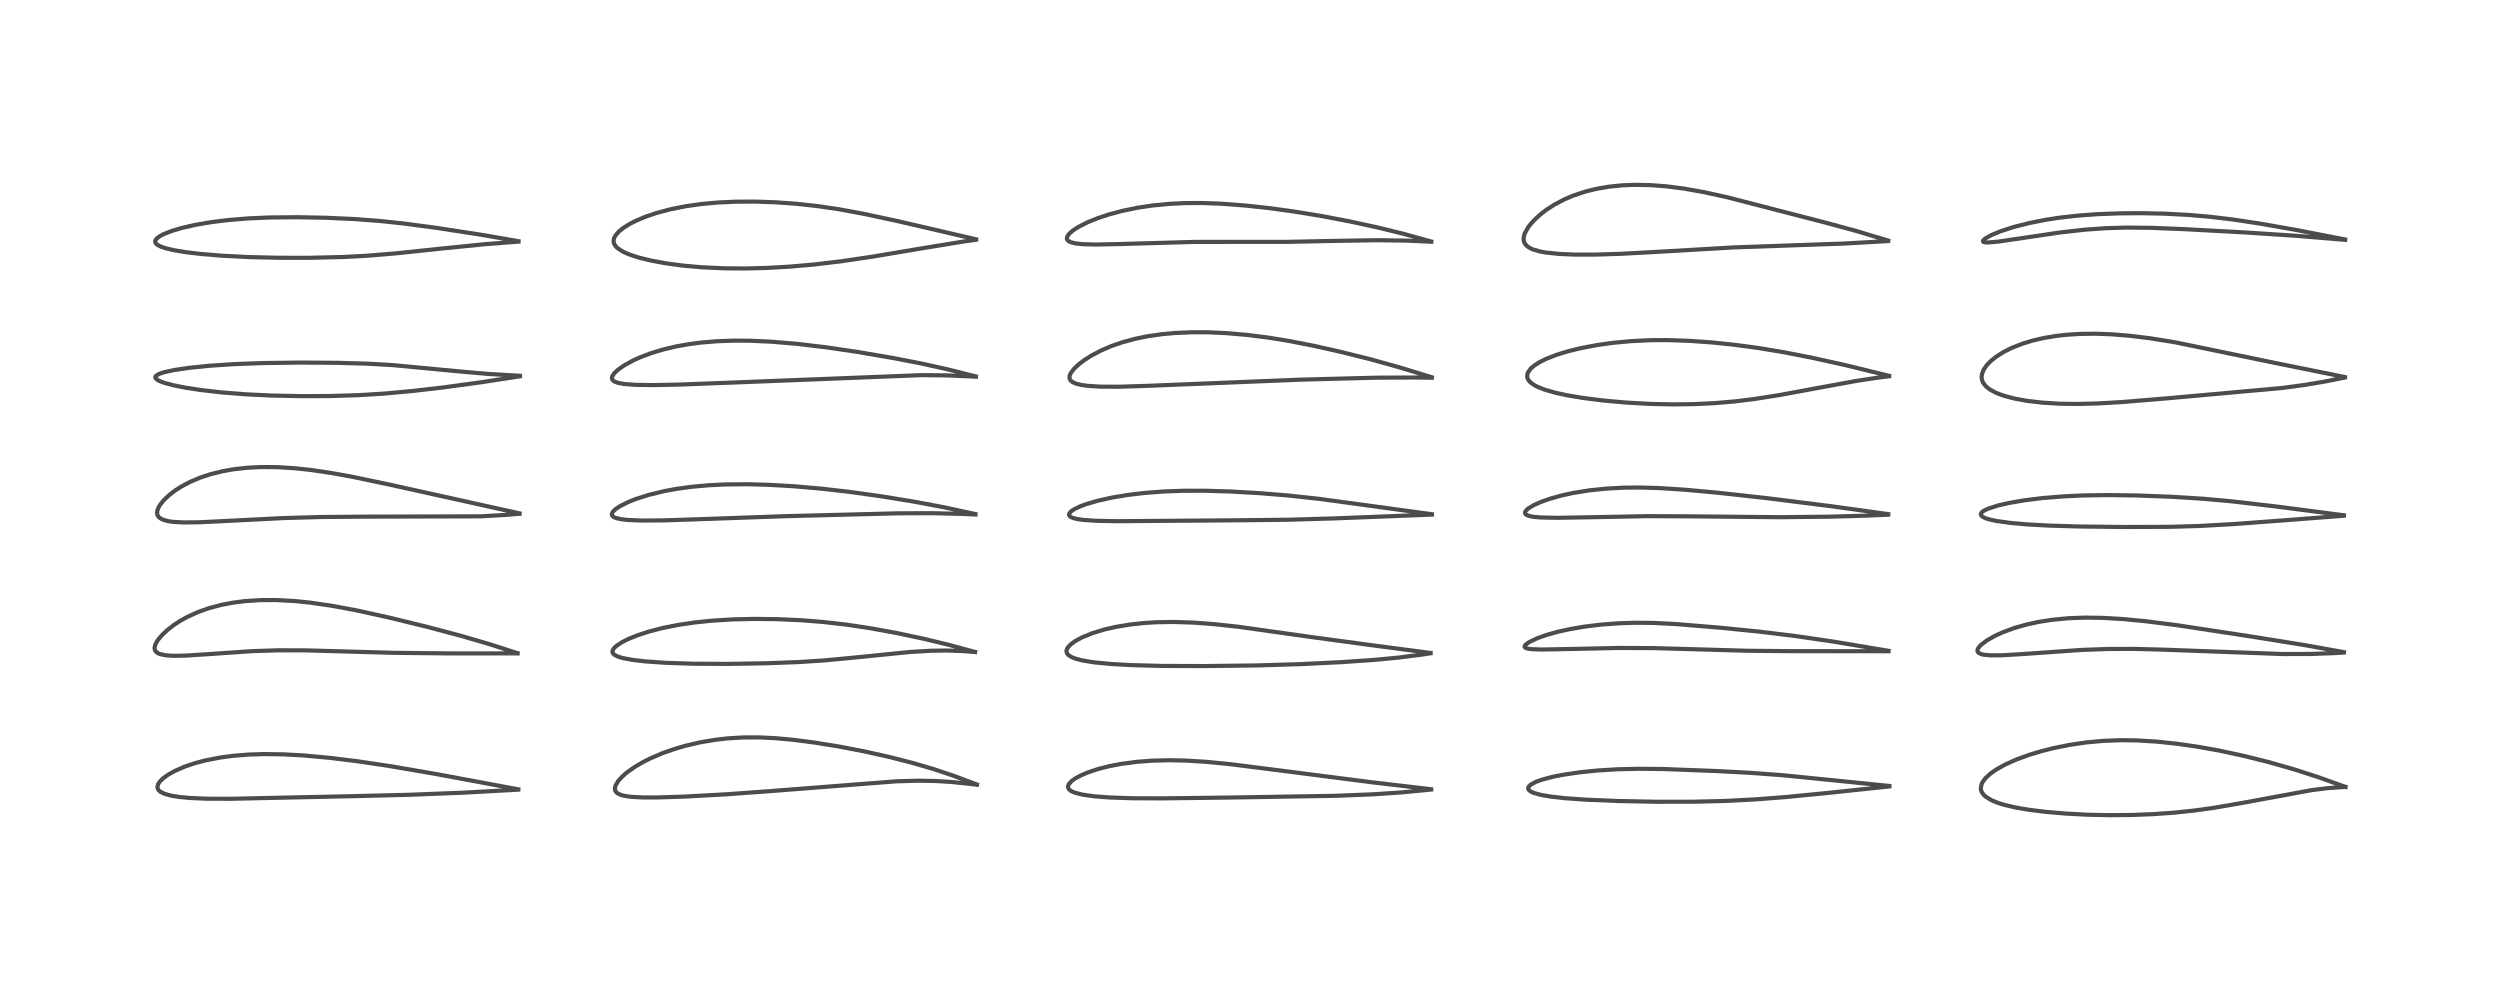 <?xml version="1.0" encoding="utf-8" standalone="no"?>
<!DOCTYPE svg PUBLIC "-//W3C//DTD SVG 1.1//EN"
  "http://www.w3.org/Graphics/SVG/1.1/DTD/svg11.dtd">
<!-- Created with matplotlib (https://matplotlib.org/) -->
<svg height="288pt" version="1.1" viewBox="0 0 720 288" width="720pt" xmlns="http://www.w3.org/2000/svg" xmlns:xlink="http://www.w3.org/1999/xlink">
 <defs>
  <style type="text/css">*{stroke-linecap:butt;stroke-linejoin:round;}</style>
 </defs>
 <g id="figure_1">
  <g id="patch_1">
   <path d="M 0 288 
L 720 288 
L 720 0 
L 0 0 
z
" style="fill:#ffffff;"/>
  </g>
  <g id="axes_1">
   <g id="line2d_1">
    <path clip-path="url(#p07651fd75b)" d="M 149.259 227.323 
L 125.851 222.97 
L 112.326 220.641 
L 103.06 219.256 
L 94.857 218.248 
L 87.434 217.568 
L 81.549 217.245 
L 75.929 217.173 
L 71.515 217.319 
L 66.976 217.691 
L 63.484 218.158 
L 59.178 218.993 
L 56.04 219.825 
L 53.232 220.775 
L 50.534 221.938 
L 48.578 223.014 
L 47.138 224.025 
L 46.082 225.03 
L 45.576 225.763 
L 45.335 226.6 
L 45.397 227.055 
L 45.659 227.538 
L 46.234 228.052 
L 47.469 228.647 
L 49.395 229.168 
L 51.58 229.521 
L 54.856 229.828 
L 59.727 230.029 
L 66.697 230.047 
L 79.372 229.769 
L 101.366 229.303 
L 118.074 228.892 
L 133.613 228.279 
L 147.721 227.509 
L 149.255 227.415 
L 149.255 227.415 
" style="fill:none;stroke:#000000;stroke-linecap:square;stroke-opacity:0.7;stroke-width:1.2;"/>
   </g>
   <g id="line2d_2">
    <path clip-path="url(#p07651fd75b)" d="M 149.042 188.116 
L 141.095 185.557 
L 132.809 183.128 
L 122.952 180.516 
L 111.942 177.832 
L 102.628 175.779 
L 95.62 174.469 
L 89.296 173.551 
L 84.874 173.102 
L 79.683 172.819 
L 74.956 172.834 
L 70.458 173.13 
L 67.104 173.562 
L 63.728 174.207 
L 60.228 175.139 
L 57.104 176.239 
L 53.862 177.712 
L 51.615 178.98 
L 50.014 180.039 
L 48.221 181.428 
L 46.54 183.022 
L 45.396 184.426 
L 44.741 185.599 
L 44.509 186.549 
L 44.594 187.171 
L 45.002 187.78 
L 45.622 188.189 
L 46.213 188.418 
L 47.915 188.749 
L 49.926 188.873 
L 53.597 188.81 
L 59.856 188.402 
L 72.565 187.533 
L 80.059 187.289 
L 87.553 187.294 
L 97.485 187.568 
L 113.336 188.013 
L 130.193 188.184 
L 149.065 188.171 
L 149.065 188.171 
" style="fill:none;stroke:#000000;stroke-linecap:square;stroke-opacity:0.7;stroke-width:1.2;"/>
   </g>
   <g id="line2d_3">
    <path clip-path="url(#p07651fd75b)" d="M 149.615 147.85 
L 111.898 139.503 
L 101.51 137.323 
L 95.351 136.205 
L 89.562 135.354 
L 84.842 134.849 
L 79.955 134.545 
L 75.159 134.509 
L 71.272 134.704 
L 67.278 135.15 
L 64.172 135.697 
L 60.532 136.6 
L 57.659 137.552 
L 54.862 138.727 
L 52.228 140.116 
L 50.49 141.228 
L 48.736 142.569 
L 47.159 144.069 
L 46.194 145.256 
L 45.636 146.186 
L 45.297 147.109 
L 45.244 147.892 
L 45.401 148.453 
L 45.819 149.019 
L 46.723 149.596 
L 48.206 150.051 
L 49.733 150.287 
L 52.852 150.464 
L 57.61 150.407 
L 66.652 149.963 
L 81.675 149.202 
L 92.269 148.903 
L 104.521 148.798 
L 138.512 148.699 
L 145.569 148.296 
L 149.63 147.959 
L 149.63 147.959 
" style="fill:none;stroke:#000000;stroke-linecap:square;stroke-opacity:0.7;stroke-width:1.2;"/>
   </g>
   <g id="line2d_4">
    <path clip-path="url(#p07651fd75b)" d="M 149.736 108.225 
L 140.517 107.684 
L 132.076 106.947 
L 113.108 105.153 
L 105.942 104.743 
L 97.342 104.493 
L 86.634 104.421 
L 75.779 104.554 
L 67.235 104.875 
L 60.073 105.36 
L 54.437 105.938 
L 50.198 106.562 
L 47.306 107.186 
L 45.775 107.698 
L 44.907 108.238 
L 44.72 108.586 
L 44.804 108.932 
L 45.256 109.363 
L 45.933 109.733 
L 47.335 110.262 
L 49.806 110.929 
L 53.367 111.643 
L 57.888 112.335 
L 63.679 112.998 
L 70.87 113.567 
L 78.23 113.918 
L 86.977 114.092 
L 95.293 114.052 
L 103.398 113.799 
L 110.575 113.356 
L 118.799 112.605 
L 127.663 111.582 
L 138.71 110.069 
L 149.734 108.376 
L 149.734 108.376 
" style="fill:none;stroke:#000000;stroke-linecap:square;stroke-opacity:0.7;stroke-width:1.2;"/>
   </g>
   <g id="line2d_5">
    <path clip-path="url(#p07651fd75b)" d="M 149.336 69.469 
L 138.595 67.612 
L 125.598 65.612 
L 116.333 64.373 
L 109.405 63.639 
L 102.065 63.088 
L 94.049 62.721 
L 85.574 62.557 
L 77.557 62.636 
L 71.582 62.896 
L 65.598 63.384 
L 60.827 63.977 
L 56.135 64.784 
L 52.276 65.671 
L 49.399 66.533 
L 47.029 67.479 
L 45.892 68.101 
L 45.075 68.757 
L 44.766 69.208 
L 44.691 69.649 
L 44.862 70.074 
L 45.373 70.543 
L 46.378 71.054 
L 47.643 71.482 
L 49.9 72.023 
L 53.225 72.587 
L 57.788 73.137 
L 64.122 73.659 
L 71.76 74.042 
L 80.278 74.24 
L 89.14 74.244 
L 98.693 74.018 
L 105.86 73.642 
L 114.146 72.955 
L 127.31 71.565 
L 139.769 70.312 
L 149.314 69.589 
L 149.314 69.589 
" style="fill:none;stroke:#000000;stroke-linecap:square;stroke-opacity:0.7;stroke-width:1.2;"/>
   </g>
   <g id="line2d_6">
    <path clip-path="url(#p07651fd75b)" d="M 281.347 225.932 
L 274.619 223.417 
L 269.066 221.554 
L 263.092 219.796 
L 256.004 217.979 
L 248.845 216.384 
L 241.478 214.968 
L 234.539 213.848 
L 228.268 213.045 
L 223.245 212.591 
L 218.789 212.375 
L 214.114 212.381 
L 209.653 212.643 
L 206.176 213.032 
L 201.592 213.806 
L 197.42 214.779 
L 194.3 215.689 
L 190.814 216.914 
L 187.336 218.395 
L 185.144 219.498 
L 182.758 220.898 
L 180.554 222.465 
L 179.136 223.71 
L 178.043 224.931 
L 177.255 226.279 
L 177.083 227.056 
L 177.161 227.625 
L 177.419 228.085 
L 177.88 228.494 
L 178.926 228.972 
L 179.991 229.238 
L 181.739 229.482 
L 184.974 229.66 
L 189.179 229.669 
L 197.092 229.42 
L 208.907 228.773 
L 222.076 227.823 
L 258.226 225.01 
L 264.61 224.843 
L 269.527 224.93 
L 273.943 225.202 
L 279.652 225.794 
L 281.355 226.012 
L 281.355 226.012 
" style="fill:none;stroke:#000000;stroke-linecap:square;stroke-opacity:0.7;stroke-width:1.2;"/>
   </g>
   <g id="line2d_7">
    <path clip-path="url(#p07651fd75b)" d="M 280.795 187.757 
L 273.304 185.723 
L 266.257 184.013 
L 258.157 182.295 
L 250.645 180.926 
L 244.052 179.933 
L 236.952 179.119 
L 230.843 178.637 
L 223.887 178.321 
L 217.274 178.243 
L 210.863 178.393 
L 204.909 178.766 
L 200.238 179.248 
L 195.525 179.936 
L 190.964 180.835 
L 186.86 181.894 
L 183.682 182.929 
L 180.864 184.076 
L 179.22 184.904 
L 177.557 185.986 
L 176.908 186.581 
L 176.448 187.287 
L 176.384 187.768 
L 176.508 188.123 
L 176.882 188.532 
L 177.882 189.071 
L 179.317 189.516 
L 182.311 190.075 
L 185.732 190.471 
L 191.814 190.894 
L 199.663 191.151 
L 209.615 191.202 
L 220.752 191.021 
L 230.063 190.671 
L 237.413 190.194 
L 245.703 189.415 
L 262.114 187.764 
L 268.106 187.416 
L 272.521 187.351 
L 277.137 187.498 
L 280.811 187.783 
L 280.811 187.783 
" style="fill:none;stroke:#000000;stroke-linecap:square;stroke-opacity:0.7;stroke-width:1.2;"/>
   </g>
   <g id="line2d_8">
    <path clip-path="url(#p07651fd75b)" d="M 280.939 148.06 
L 271.945 146.111 
L 263.464 144.512 
L 253.869 142.947 
L 244.645 141.654 
L 236.426 140.716 
L 228.308 140.021 
L 221.325 139.626 
L 215.219 139.461 
L 208.87 139.518 
L 204.011 139.757 
L 199.107 140.205 
L 194.937 140.779 
L 191.445 141.417 
L 186.834 142.527 
L 182.986 143.76 
L 180.988 144.558 
L 178.49 145.812 
L 177.219 146.677 
L 176.465 147.436 
L 176.198 148.055 
L 176.301 148.503 
L 176.722 148.893 
L 177.5 149.227 
L 178.896 149.535 
L 180.877 149.755 
L 184.694 149.913 
L 191.06 149.874 
L 202.178 149.506 
L 226.223 148.658 
L 258.898 147.83 
L 268.642 147.8 
L 276.831 147.997 
L 280.942 148.173 
L 280.942 148.173 
" style="fill:none;stroke:#000000;stroke-linecap:square;stroke-opacity:0.7;stroke-width:1.2;"/>
   </g>
   <g id="line2d_9">
    <path clip-path="url(#p07651fd75b)" d="M 281.047 108.406 
L 272.586 106.292 
L 265.47 104.715 
L 257.439 103.152 
L 246.834 101.339 
L 237.742 100 
L 229.54 99.027 
L 222.165 98.408 
L 216.18 98.135 
L 211.579 98.099 
L 206.609 98.265 
L 201.869 98.657 
L 198.393 99.114 
L 194.647 99.788 
L 190.843 100.696 
L 187.554 101.696 
L 184.437 102.869 
L 182.373 103.801 
L 179.804 105.206 
L 177.924 106.527 
L 176.884 107.519 
L 176.327 108.382 
L 176.225 108.9 
L 176.315 109.268 
L 176.603 109.632 
L 177.053 109.924 
L 177.911 110.242 
L 179.755 110.588 
L 182.903 110.832 
L 188.322 110.907 
L 195.918 110.751 
L 212.659 110.109 
L 265.397 108.04 
L 272.669 108.109 
L 279.407 108.402 
L 281.057 108.503 
L 281.057 108.503 
" style="fill:none;stroke:#000000;stroke-linecap:square;stroke-opacity:0.7;stroke-width:1.2;"/>
   </g>
   <g id="line2d_10">
    <path clip-path="url(#p07651fd75b)" d="M 281.1 68.92 
L 258.453 63.663 
L 248.666 61.562 
L 241.449 60.237 
L 235.29 59.334 
L 229.412 58.693 
L 223.344 58.257 
L 217.55 58.058 
L 211.834 58.085 
L 206.725 58.323 
L 202.056 58.749 
L 197.684 59.361 
L 193.2 60.244 
L 188.941 61.379 
L 185.99 62.382 
L 183.192 63.556 
L 181.148 64.61 
L 179.499 65.657 
L 178.23 66.684 
L 177.251 67.81 
L 176.811 68.701 
L 176.705 69.508 
L 176.866 70.206 
L 177.428 71.059 
L 177.778 71.401 
L 179.305 72.423 
L 181.093 73.234 
L 183.83 74.146 
L 187.485 75.048 
L 192.021 75.874 
L 196.943 76.519 
L 202.165 76.979 
L 208.467 77.273 
L 214.703 77.321 
L 221.052 77.154 
L 227.344 76.797 
L 234.513 76.171 
L 242.441 75.223 
L 251.299 73.908 
L 265.089 71.589 
L 277.439 69.565 
L 281.112 69.045 
L 281.112 69.045 
" style="fill:none;stroke:#000000;stroke-linecap:square;stroke-opacity:0.7;stroke-width:1.2;"/>
   </g>
   <g id="line2d_11">
    <path clip-path="url(#p07651fd75b)" d="M 412.16 227.3 
L 395.034 225.29 
L 373.408 222.508 
L 354.406 220.089 
L 347.452 219.409 
L 341.462 219.041 
L 336.763 218.946 
L 331.815 219.072 
L 327.477 219.399 
L 322.894 220.001 
L 319.44 220.663 
L 316.174 221.496 
L 313.111 222.527 
L 311.284 223.315 
L 309.648 224.208 
L 308.591 224.976 
L 307.774 225.912 
L 307.59 226.411 
L 307.664 227.006 
L 307.947 227.41 
L 308.539 227.848 
L 309.493 228.272 
L 311.743 228.854 
L 315.198 229.342 
L 319.779 229.686 
L 326.066 229.893 
L 334.531 229.931 
L 353.409 229.701 
L 384.723 229.189 
L 395.43 228.761 
L 403.79 228.204 
L 411.761 227.431 
L 412.174 227.384 
L 412.174 227.384 
" style="fill:none;stroke:#000000;stroke-linecap:square;stroke-opacity:0.7;stroke-width:1.2;"/>
   </g>
   <g id="line2d_12">
    <path clip-path="url(#p07651fd75b)" d="M 412.005 188.054 
L 393.776 185.651 
L 377.204 183.403 
L 356.585 180.499 
L 349.436 179.73 
L 343.818 179.314 
L 338.135 179.125 
L 333.054 179.203 
L 329.481 179.423 
L 325.63 179.837 
L 321.216 180.571 
L 318.054 181.303 
L 314.496 182.394 
L 311.569 183.598 
L 309.687 184.62 
L 308.41 185.543 
L 307.665 186.299 
L 307.229 187.047 
L 307.138 187.496 
L 307.283 188.137 
L 307.681 188.637 
L 308.536 189.203 
L 309.808 189.71 
L 311.625 190.185 
L 315.044 190.749 
L 319.845 191.22 
L 325.864 191.556 
L 334.787 191.785 
L 346.768 191.828 
L 362.076 191.642 
L 374.672 191.265 
L 386.492 190.689 
L 395.957 190.037 
L 402.871 189.375 
L 409.699 188.498 
L 411.975 188.15 
L 411.975 188.15 
" style="fill:none;stroke:#000000;stroke-linecap:square;stroke-opacity:0.7;stroke-width:1.2;"/>
   </g>
   <g id="line2d_13">
    <path clip-path="url(#p07651fd75b)" d="M 412.394 148.095 
L 379.875 143.662 
L 370.967 142.701 
L 362.634 142.019 
L 354.305 141.55 
L 346.965 141.332 
L 340.639 141.342 
L 334.876 141.561 
L 329.56 141.974 
L 325.158 142.492 
L 320.333 143.281 
L 316.022 144.241 
L 312.678 145.233 
L 311.232 145.772 
L 309.464 146.605 
L 308.477 147.265 
L 307.947 147.891 
L 307.872 148.196 
L 308.064 148.644 
L 308.38 148.892 
L 308.914 149.14 
L 310.08 149.455 
L 311.813 149.718 
L 315.571 149.987 
L 321.766 150.104 
L 332.759 150.023 
L 355.571 149.851 
L 371.019 149.686 
L 384.28 149.3 
L 412.397 148.205 
L 412.397 148.205 
" style="fill:none;stroke:#000000;stroke-linecap:square;stroke-opacity:0.7;stroke-width:1.2;"/>
   </g>
   <g id="line2d_14">
    <path clip-path="url(#p07651fd75b)" d="M 412.359 108.651 
L 403.004 105.786 
L 394.672 103.469 
L 386.195 101.349 
L 378.503 99.621 
L 371.225 98.198 
L 365.191 97.218 
L 359.125 96.452 
L 352.851 95.917 
L 348.014 95.705 
L 343.363 95.687 
L 338.327 95.905 
L 334.697 96.239 
L 330.334 96.873 
L 326.906 97.578 
L 323.124 98.609 
L 320.026 99.689 
L 317.116 100.939 
L 314.245 102.455 
L 312.306 103.692 
L 310.735 104.88 
L 309.284 106.244 
L 308.33 107.527 
L 308.041 108.241 
L 308.037 109.038 
L 308.22 109.435 
L 308.77 109.965 
L 309.813 110.462 
L 311.376 110.859 
L 313.423 111.141 
L 316.967 111.352 
L 322.208 111.377 
L 330.399 111.125 
L 374.785 109.332 
L 396.7 108.766 
L 407.398 108.723 
L 412.359 108.787 
L 412.359 108.787 
" style="fill:none;stroke:#000000;stroke-linecap:square;stroke-opacity:0.7;stroke-width:1.2;"/>
   </g>
   <g id="line2d_15">
    <path clip-path="url(#p07651fd75b)" d="M 412.184 69.547 
L 404 67.286 
L 396.792 65.514 
L 388.99 63.819 
L 380.724 62.238 
L 372.483 60.886 
L 365.364 59.918 
L 358.603 59.187 
L 351.515 58.658 
L 346.198 58.467 
L 341.543 58.483 
L 336.649 58.717 
L 331.738 59.204 
L 327.673 59.816 
L 323.175 60.742 
L 319.337 61.769 
L 316.207 62.807 
L 313.171 64.041 
L 310.587 65.357 
L 309.019 66.373 
L 307.978 67.264 
L 307.472 67.9 
L 307.235 68.638 
L 307.297 68.939 
L 307.72 69.431 
L 308.5 69.802 
L 309.862 70.118 
L 311.874 70.328 
L 315.52 70.427 
L 321.785 70.304 
L 344.146 69.666 
L 355.211 69.662 
L 370.836 69.654 
L 384.56 69.371 
L 396.841 69.182 
L 405.058 69.3 
L 412.204 69.615 
L 412.204 69.615 
" style="fill:none;stroke:#000000;stroke-linecap:square;stroke-opacity:0.7;stroke-width:1.2;"/>
   </g>
   <g id="line2d_16">
    <path clip-path="url(#p07651fd75b)" d="M 544.128 226.357 
L 529.042 224.828 
L 513.453 223.27 
L 504.48 222.599 
L 494.061 222.045 
L 479.047 221.482 
L 472.048 221.405 
L 465.749 221.554 
L 460.133 221.899 
L 455.052 222.409 
L 450.029 223.151 
L 447.236 223.707 
L 444.234 224.491 
L 442.413 225.14 
L 440.879 225.948 
L 440.214 226.618 
L 440.11 227.129 
L 440.28 227.492 
L 440.84 227.954 
L 441.705 228.355 
L 443.671 228.911 
L 446.575 229.417 
L 450.87 229.894 
L 456.722 230.306 
L 465.856 230.687 
L 476.993 230.906 
L 487.791 230.896 
L 496.593 230.681 
L 505.498 230.227 
L 513.886 229.586 
L 525.979 228.408 
L 544.133 226.494 
L 544.133 226.494 
" style="fill:none;stroke:#000000;stroke-linecap:square;stroke-opacity:0.7;stroke-width:1.2;"/>
   </g>
   <g id="line2d_17">
    <path clip-path="url(#p07651fd75b)" d="M 543.901 187.433 
L 527.808 184.746 
L 516.963 183.165 
L 506.653 181.905 
L 495.298 180.769 
L 482.608 179.723 
L 476.265 179.404 
L 471.223 179.347 
L 466.28 179.497 
L 461.083 179.887 
L 456.485 180.447 
L 452.265 181.159 
L 448.423 182.01 
L 445.404 182.861 
L 442.729 183.815 
L 440.465 184.894 
L 439.546 185.52 
L 439.133 185.995 
L 439.088 186.306 
L 439.339 186.584 
L 439.997 186.81 
L 441.169 186.967 
L 443.969 187.059 
L 450.278 186.952 
L 466.146 186.613 
L 475.939 186.652 
L 486.565 186.941 
L 503.404 187.424 
L 516.119 187.531 
L 543.897 187.553 
L 543.897 187.553 
" style="fill:none;stroke:#000000;stroke-linecap:square;stroke-opacity:0.7;stroke-width:1.2;"/>
   </g>
   <g id="line2d_18">
    <path clip-path="url(#p07651fd75b)" d="M 543.817 148.068 
L 527.886 145.857 
L 509.039 143.488 
L 494.889 141.921 
L 485.344 141.045 
L 478.075 140.573 
L 472.242 140.403 
L 467.604 140.449 
L 462.669 140.71 
L 457.771 141.217 
L 453.122 141.963 
L 449.753 142.696 
L 446.503 143.598 
L 443.678 144.599 
L 441.661 145.514 
L 440.21 146.39 
L 439.531 146.988 
L 439.224 147.491 
L 439.242 147.905 
L 439.577 148.263 
L 440.413 148.604 
L 441.654 148.844 
L 443.789 149.034 
L 448.469 149.132 
L 457.215 148.983 
L 474.482 148.65 
L 485.986 148.699 
L 512.384 148.951 
L 526.811 148.806 
L 537.422 148.511 
L 543.799 148.229 
L 543.799 148.229 
" style="fill:none;stroke:#000000;stroke-linecap:square;stroke-opacity:0.7;stroke-width:1.2;"/>
   </g>
   <g id="line2d_19">
    <path clip-path="url(#p07651fd75b)" d="M 544.048 108.241 
L 531.546 105.177 
L 521.774 103.013 
L 513.635 101.423 
L 506.343 100.213 
L 499.405 99.28 
L 493.023 98.621 
L 486.686 98.169 
L 480.174 97.947 
L 475.462 97.971 
L 469.619 98.25 
L 464.193 98.774 
L 460.038 99.363 
L 455.231 100.276 
L 451.729 101.132 
L 448.278 102.187 
L 445.437 103.289 
L 443.499 104.24 
L 442.01 105.17 
L 440.82 106.184 
L 439.97 107.429 
L 439.807 108.428 
L 439.969 109.06 
L 440.369 109.702 
L 440.826 110.171 
L 441.962 110.966 
L 443.008 111.498 
L 444.966 112.256 
L 448.04 113.132 
L 451.463 113.87 
L 456.046 114.632 
L 461.661 115.34 
L 468.329 115.94 
L 475.278 116.325 
L 481.663 116.462 
L 487.883 116.387 
L 493.715 116.11 
L 499.737 115.595 
L 505.502 114.881 
L 512.746 113.73 
L 522.955 111.84 
L 534.808 109.671 
L 540.954 108.748 
L 544.047 108.367 
L 544.047 108.367 
" style="fill:none;stroke:#000000;stroke-linecap:square;stroke-opacity:0.7;stroke-width:1.2;"/>
   </g>
   <g id="line2d_20">
    <path clip-path="url(#p07651fd75b)" d="M 543.795 69.28 
L 534.609 66.529 
L 525.733 64.113 
L 497.438 56.812 
L 490.678 55.32 
L 484.899 54.299 
L 479.951 53.666 
L 475.354 53.315 
L 470.633 53.231 
L 467.095 53.38 
L 463.332 53.768 
L 459.835 54.37 
L 456.519 55.19 
L 452.961 56.386 
L 450.606 57.39 
L 447.624 58.957 
L 445.399 60.394 
L 443.772 61.633 
L 442.011 63.225 
L 440.773 64.588 
L 440.116 65.455 
L 439.125 67.237 
L 438.848 68.171 
L 438.806 69.14 
L 439.01 69.881 
L 439.59 70.699 
L 440.341 71.277 
L 441.488 71.832 
L 443.419 72.4 
L 445.312 72.747 
L 449.114 73.138 
L 453.655 73.326 
L 459.477 73.325 
L 467.026 73.089 
L 478.098 72.484 
L 499.373 71.253 
L 512.267 70.798 
L 531.085 70.144 
L 541.994 69.526 
L 543.776 69.406 
L 543.776 69.406 
" style="fill:none;stroke:#000000;stroke-linecap:square;stroke-opacity:0.7;stroke-width:1.2;"/>
   </g>
   <g id="line2d_21">
    <path clip-path="url(#p07651fd75b)" d="M 675.468 226.61 
L 667.401 223.727 
L 660.347 221.464 
L 653.085 219.407 
L 645.993 217.642 
L 638.98 216.14 
L 632.884 215.049 
L 626.857 214.185 
L 621.028 213.575 
L 615.393 213.236 
L 610.906 213.175 
L 605.733 213.367 
L 600.819 213.822 
L 596.121 214.51 
L 591.412 215.455 
L 587.933 216.33 
L 584.261 217.441 
L 580.71 218.741 
L 577.391 220.235 
L 574.841 221.672 
L 573.268 222.779 
L 571.783 224.149 
L 570.962 225.269 
L 570.698 225.813 
L 570.468 227.036 
L 570.556 227.618 
L 570.784 228.189 
L 571.422 229.033 
L 571.888 229.45 
L 573.477 230.433 
L 575.363 231.217 
L 577.154 231.777 
L 580.525 232.568 
L 584.053 233.176 
L 588.984 233.799 
L 594.856 234.307 
L 601.209 234.638 
L 607.345 234.771 
L 613.769 234.721 
L 620.1 234.476 
L 626.139 234.047 
L 631.873 233.446 
L 637.506 232.666 
L 645.345 231.319 
L 665.849 227.543 
L 670.32 226.993 
L 674.252 226.703 
L 675.491 226.653 
L 675.491 226.653 
" style="fill:none;stroke:#000000;stroke-linecap:square;stroke-opacity:0.7;stroke-width:1.2;"/>
   </g>
   <g id="line2d_22">
    <path clip-path="url(#p07651fd75b)" d="M 675.057 187.82 
L 663.777 185.796 
L 648.445 183.33 
L 627.107 180.079 
L 617.975 178.918 
L 611.41 178.286 
L 605.595 177.944 
L 600.541 177.872 
L 595.74 178.048 
L 590.979 178.502 
L 587.101 179.111 
L 583.568 179.882 
L 580.047 180.892 
L 576.848 182.07 
L 574.466 183.161 
L 572.133 184.499 
L 570.47 185.785 
L 569.824 186.514 
L 569.525 187.113 
L 569.515 187.575 
L 569.813 188.011 
L 570.63 188.402 
L 571.408 188.573 
L 573.46 188.744 
L 576.734 188.713 
L 582.947 188.339 
L 599.66 187.168 
L 607.26 186.902 
L 614.903 186.884 
L 623.321 187.11 
L 657.484 188.362 
L 665.614 188.34 
L 672.447 188.089 
L 675.023 187.932 
L 675.023 187.932 
" style="fill:none;stroke:#000000;stroke-linecap:square;stroke-opacity:0.7;stroke-width:1.2;"/>
   </g>
   <g id="line2d_23">
    <path clip-path="url(#p07651fd75b)" d="M 675.049 148.404 
L 655.224 145.828 
L 642.745 144.383 
L 634.604 143.645 
L 625.574 143.076 
L 615.71 142.702 
L 607.131 142.583 
L 599.953 142.688 
L 594.153 142.959 
L 588.24 143.445 
L 583.116 144.077 
L 578.594 144.852 
L 575.417 145.583 
L 572.543 146.512 
L 571.29 147.131 
L 570.666 147.647 
L 570.471 148.129 
L 570.548 148.405 
L 570.844 148.733 
L 571.613 149.162 
L 572.831 149.571 
L 574.959 150.038 
L 578.953 150.596 
L 583.686 151.017 
L 590.104 151.373 
L 598.932 151.633 
L 612.194 151.775 
L 625.172 151.72 
L 633.493 151.479 
L 643.129 150.945 
L 658.137 149.829 
L 675.019 148.533 
L 675.019 148.533 
" style="fill:none;stroke:#000000;stroke-linecap:square;stroke-opacity:0.7;stroke-width:1.2;"/>
   </g>
   <g id="line2d_24">
    <path clip-path="url(#p07651fd75b)" d="M 675.33 108.595 
L 655.324 104.547 
L 626.446 98.582 
L 619.137 97.406 
L 613.412 96.707 
L 608.225 96.285 
L 603.671 96.113 
L 599.14 96.162 
L 595.3 96.4 
L 592.186 96.748 
L 588.73 97.319 
L 585.514 98.057 
L 582.457 98.981 
L 579.332 100.213 
L 576.956 101.413 
L 574.785 102.802 
L 573.169 104.133 
L 572.117 105.259 
L 571.292 106.481 
L 570.795 107.782 
L 570.706 108.625 
L 570.82 109.447 
L 571.167 110.279 
L 571.944 111.269 
L 572.955 112.09 
L 574.767 113.09 
L 576.989 113.938 
L 580.081 114.768 
L 583.7 115.433 
L 588.22 115.962 
L 593.302 116.27 
L 598.344 116.34 
L 604.294 116.189 
L 611.294 115.778 
L 623.693 114.758 
L 657.374 111.724 
L 663.703 110.871 
L 669.588 109.875 
L 675.338 108.723 
L 675.338 108.723 
" style="fill:none;stroke:#000000;stroke-linecap:square;stroke-opacity:0.7;stroke-width:1.2;"/>
   </g>
   <g id="line2d_25">
    <path clip-path="url(#p07651fd75b)" d="M 675.387 68.967 
L 661.204 66.211 
L 651.031 64.42 
L 643.074 63.218 
L 636.52 62.433 
L 630.467 61.907 
L 623.308 61.532 
L 616.882 61.396 
L 610.48 61.44 
L 603.922 61.688 
L 598.195 62.115 
L 593.268 62.673 
L 589.011 63.325 
L 584.461 64.226 
L 579.975 65.367 
L 576.216 66.586 
L 573.597 67.665 
L 571.8 68.654 
L 571.172 69.216 
L 571.095 69.519 
L 571.242 69.675 
L 571.722 69.806 
L 572.545 69.839 
L 575.47 69.584 
L 581.292 68.733 
L 593.289 66.951 
L 600.459 66.145 
L 606.676 65.708 
L 612.458 65.545 
L 619.402 65.615 
L 628.96 65.989 
L 646.979 66.966 
L 661.369 67.916 
L 675.393 69.075 
L 675.393 69.075 
" style="fill:none;stroke:#000000;stroke-linecap:square;stroke-opacity:0.7;stroke-width:1.2;"/>
   </g>
  </g>
 </g>
 <defs>
  <clipPath id="p07651fd75b">
   <rect height="262.08" width="694.08" x="12.96" y="12.96"/>
  </clipPath>
 </defs>
</svg>
